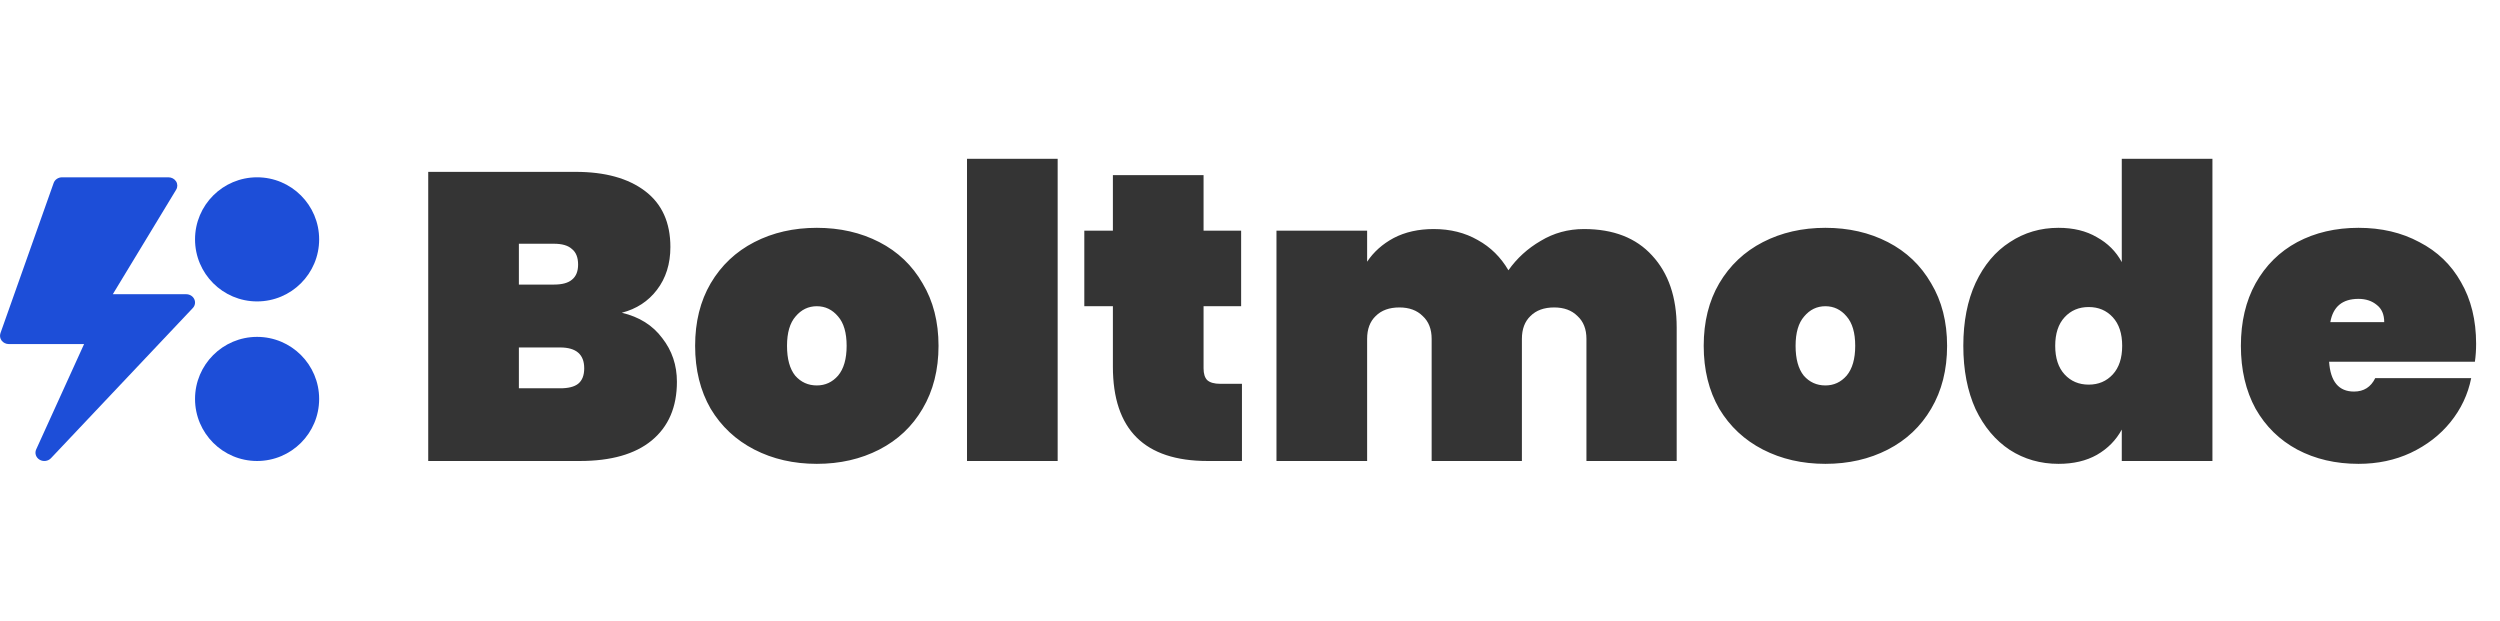 <svg width="141" height="35" viewBox="0 0 141 35" fill="none" xmlns="http://www.w3.org/2000/svg">
<path d="M10.5 16.594H6.362L9.934 10.701C10.023 10.556 10.022 10.378 9.933 10.233C9.843 10.089 9.678 10 9.5 10H3.5C3.285 10 3.094 10.129 3.026 10.32L0.026 18.789C-0.025 18.932 0.001 19.09 0.094 19.212C0.189 19.334 0.339 19.406 0.5 19.406H4.742L2.041 25.347C1.944 25.558 2.025 25.804 2.232 25.927C2.436 26.049 2.709 26.017 2.874 25.843L10.874 17.374C11.005 17.236 11.037 17.039 10.956 16.871C10.876 16.702 10.697 16.594 10.5 16.594Z" fill="#1D4ED8"/>
<path d="M35.069 17.639C36.052 17.87 36.812 18.346 37.349 19.067C37.902 19.774 38.178 20.595 38.178 21.532C38.178 22.96 37.702 24.065 36.75 24.848C35.814 25.616 34.462 26 32.697 26H24.152V9.693H32.466C34.125 9.693 35.43 10.054 36.382 10.776C37.334 11.497 37.81 12.549 37.81 13.931C37.81 14.883 37.556 15.689 37.05 16.349C36.558 16.994 35.898 17.424 35.069 17.639ZM29.265 16.05H31.245C31.706 16.05 32.044 15.958 32.259 15.774C32.489 15.589 32.605 15.305 32.605 14.921C32.605 14.522 32.489 14.23 32.259 14.046C32.044 13.847 31.706 13.747 31.245 13.747H29.265V16.05ZM31.591 21.9C32.052 21.9 32.389 21.816 32.605 21.647C32.835 21.463 32.95 21.171 32.95 20.772C32.95 19.989 32.497 19.597 31.591 19.597H29.265V21.9H31.591ZM46.069 26.161C44.764 26.161 43.589 25.892 42.545 25.355C41.501 24.818 40.679 24.05 40.081 23.052C39.497 22.038 39.205 20.856 39.205 19.505C39.205 18.154 39.497 16.979 40.081 15.981C40.679 14.967 41.501 14.192 42.545 13.655C43.589 13.117 44.764 12.849 46.069 12.849C47.374 12.849 48.549 13.117 49.593 13.655C50.637 14.192 51.451 14.967 52.034 15.981C52.633 16.979 52.933 18.154 52.933 19.505C52.933 20.856 52.633 22.038 52.034 23.052C51.451 24.05 50.637 24.818 49.593 25.355C48.549 25.892 47.374 26.161 46.069 26.161ZM46.069 21.739C46.545 21.739 46.944 21.555 47.267 21.186C47.589 20.802 47.75 20.242 47.75 19.505C47.75 18.768 47.589 18.215 47.267 17.847C46.944 17.463 46.545 17.271 46.069 17.271C45.593 17.271 45.194 17.463 44.871 17.847C44.549 18.215 44.388 18.768 44.388 19.505C44.388 20.242 44.541 20.802 44.848 21.186C45.171 21.555 45.578 21.739 46.069 21.739ZM59.652 8.956V26H54.539V8.956H59.652ZM70.046 21.647V26H68.111C64.549 26 62.767 24.227 62.767 20.68V17.271H61.155V13.01H62.767V9.877H67.881V13.01H70V17.271H67.881V20.772C67.881 21.079 67.95 21.301 68.088 21.44C68.242 21.578 68.487 21.647 68.825 21.647H70.046ZM89.336 12.918C90.995 12.918 92.277 13.417 93.183 14.415C94.104 15.413 94.565 16.764 94.565 18.468V26H89.475V19.113C89.475 18.561 89.306 18.131 88.968 17.823C88.645 17.501 88.208 17.34 87.655 17.34C87.087 17.34 86.642 17.501 86.319 17.823C85.997 18.131 85.835 18.561 85.835 19.113V26H80.745V19.113C80.745 18.561 80.576 18.131 80.239 17.823C79.916 17.501 79.478 17.34 78.926 17.34C78.358 17.34 77.912 17.501 77.59 17.823C77.267 18.131 77.106 18.561 77.106 19.113V26H71.993V13.01H77.106V14.76C77.475 14.207 77.974 13.762 78.603 13.424C79.248 13.087 80.001 12.918 80.861 12.918C81.797 12.918 82.626 13.125 83.348 13.54C84.07 13.939 84.645 14.507 85.075 15.244C85.551 14.568 86.158 14.015 86.895 13.586C87.632 13.14 88.446 12.918 89.336 12.918ZM102.952 26.161C101.647 26.161 100.473 25.892 99.428 25.355C98.384 24.818 97.563 24.05 96.964 23.052C96.38 22.038 96.089 20.856 96.089 19.505C96.089 18.154 96.38 16.979 96.964 15.981C97.563 14.967 98.384 14.192 99.428 13.655C100.473 13.117 101.647 12.849 102.952 12.849C104.258 12.849 105.432 13.117 106.476 13.655C107.52 14.192 108.334 14.967 108.918 15.981C109.517 16.979 109.816 18.154 109.816 19.505C109.816 20.856 109.517 22.038 108.918 23.052C108.334 24.05 107.52 24.818 106.476 25.355C105.432 25.892 104.258 26.161 102.952 26.161ZM102.952 21.739C103.428 21.739 103.828 21.555 104.15 21.186C104.472 20.802 104.634 20.242 104.634 19.505C104.634 18.768 104.472 18.215 104.15 17.847C103.828 17.463 103.428 17.271 102.952 17.271C102.476 17.271 102.077 17.463 101.755 17.847C101.432 18.215 101.271 18.768 101.271 19.505C101.271 20.242 101.425 20.802 101.732 21.186C102.054 21.555 102.461 21.739 102.952 21.739ZM110.731 19.505C110.731 18.138 110.962 16.956 111.422 15.958C111.898 14.944 112.543 14.177 113.357 13.655C114.171 13.117 115.084 12.849 116.098 12.849C116.942 12.849 117.664 13.025 118.263 13.378C118.877 13.716 119.345 14.184 119.668 14.783V8.956H124.781V26H119.668V24.227C119.345 24.825 118.877 25.301 118.263 25.654C117.664 25.992 116.942 26.161 116.098 26.161C115.084 26.161 114.171 25.9 113.357 25.378C112.543 24.841 111.898 24.073 111.422 23.075C110.962 22.061 110.731 20.872 110.731 19.505ZM119.691 19.505C119.691 18.814 119.514 18.276 119.161 17.893C118.808 17.509 118.355 17.317 117.802 17.317C117.249 17.317 116.796 17.509 116.443 17.893C116.09 18.276 115.914 18.814 115.914 19.505C115.914 20.196 116.09 20.733 116.443 21.117C116.796 21.501 117.249 21.693 117.802 21.693C118.355 21.693 118.808 21.501 119.161 21.117C119.514 20.733 119.691 20.196 119.691 19.505ZM139.653 19.39C139.653 19.743 139.63 20.081 139.584 20.403H131.361C131.438 21.524 131.906 22.084 132.766 22.084C133.319 22.084 133.718 21.831 133.964 21.325H139.376C139.192 22.246 138.8 23.075 138.202 23.812C137.618 24.534 136.873 25.109 135.967 25.539C135.077 25.954 134.094 26.161 133.019 26.161C131.73 26.161 130.578 25.892 129.565 25.355C128.566 24.818 127.783 24.05 127.215 23.052C126.662 22.038 126.386 20.856 126.386 19.505C126.386 18.154 126.662 16.979 127.215 15.981C127.783 14.967 128.566 14.192 129.565 13.655C130.578 13.117 131.73 12.849 133.019 12.849C134.309 12.849 135.453 13.117 136.451 13.655C137.465 14.177 138.248 14.929 138.8 15.912C139.369 16.895 139.653 18.054 139.653 19.39ZM134.47 18.169C134.47 17.739 134.332 17.417 134.056 17.202C133.779 16.971 133.434 16.856 133.019 16.856C132.113 16.856 131.584 17.294 131.43 18.169H134.47Z" fill="#343434" />
<circle cx="14.5" cy="22.5" r="3.5" fill="#1D4ED8"/>
<circle cx="14.5" cy="13.5" r="3.5" fill="#1D4ED8"/>
</svg>
